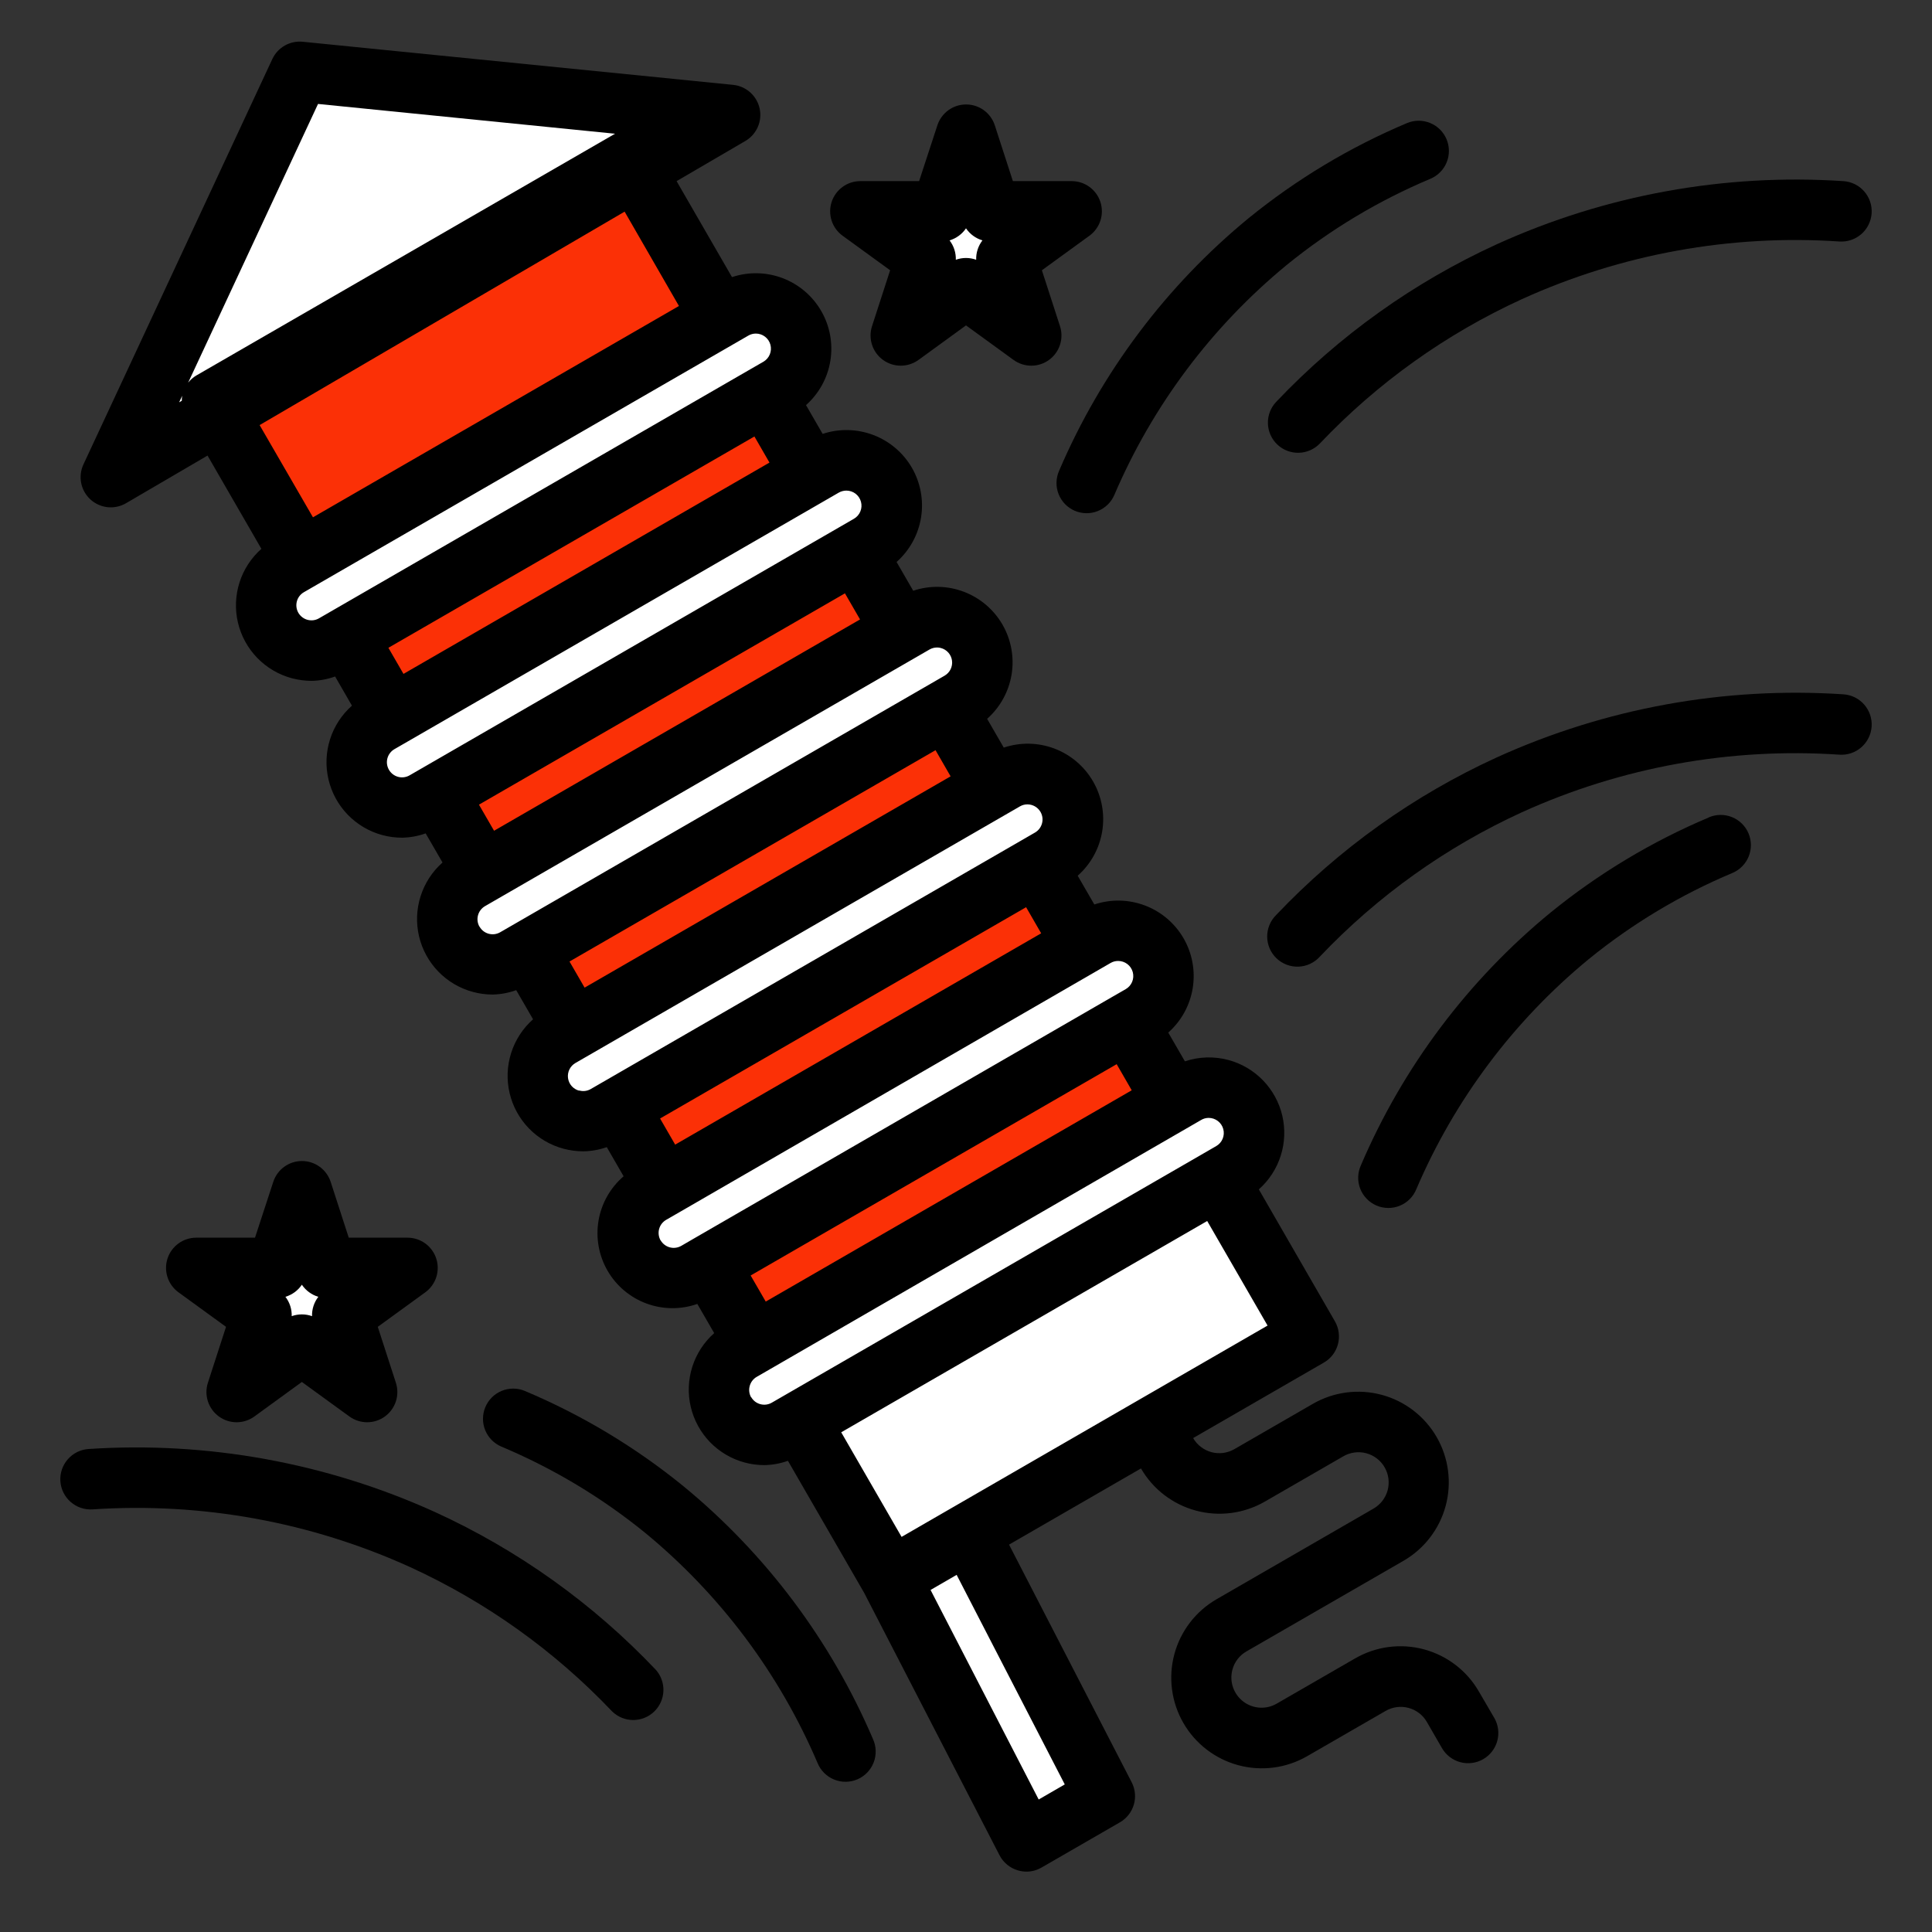 <svg width="90" height="90" viewBox="0 0 90 90" fill="none" xmlns="http://www.w3.org/2000/svg">
<rect x="0" y="0" width="90" height="90" fill="#333333" stroke="none"/>
<path d="M56.756 54.956L60.975 62.269L53.663 66.487L45.141 71.409L41.484 73.519L37.266 66.206L56.756 54.956Z" fill="white"/>
<path d="M58.134 51.722C58.273 51.962 58.363 52.227 58.399 52.502C58.435 52.776 58.417 53.056 58.345 53.324C58.273 53.591 58.149 53.842 57.981 54.062C57.812 54.282 57.601 54.466 57.361 54.605L56.756 54.956L37.266 66.206L36.661 66.558C36.176 66.838 35.6 66.913 35.059 66.768C34.519 66.623 34.058 66.269 33.778 65.784C33.498 65.299 33.423 64.723 33.568 64.183C33.713 63.642 34.067 63.181 34.552 62.901L35.156 62.55L54.647 51.3L55.252 50.948C55.492 50.81 55.757 50.72 56.031 50.684C56.306 50.647 56.586 50.666 56.853 50.738C57.121 50.809 57.372 50.933 57.592 51.102C57.812 51.271 57.996 51.482 58.134 51.722Z" fill="white"/>
<path d="M52.538 47.658L54.647 51.3L35.156 62.55L33.047 58.908L52.538 47.658Z" fill="#FB3006"/>
<path d="M53.916 44.423C54.193 44.909 54.268 45.484 54.123 46.024C53.978 46.564 53.626 47.025 53.142 47.306L52.538 47.658L33.047 58.908L32.442 59.259C31.956 59.536 31.382 59.609 30.842 59.465C30.302 59.32 29.841 58.968 29.559 58.486C29.419 58.246 29.328 57.981 29.291 57.706C29.255 57.431 29.273 57.151 29.345 56.883C29.416 56.615 29.541 56.364 29.71 56.144C29.88 55.925 30.092 55.741 30.333 55.603L30.938 55.252L50.428 44.002L51.033 43.65C51.273 43.511 51.538 43.421 51.813 43.385C52.087 43.349 52.367 43.367 52.635 43.439C52.902 43.511 53.153 43.635 53.373 43.804C53.593 43.973 53.777 44.183 53.916 44.423Z" fill="white"/>
<path d="M45.141 71.409L51.469 83.672L47.812 85.781L41.484 73.519L45.141 71.409Z" fill="white"/>
<path d="M48.319 40.348L28.826 51.594L30.936 55.251L50.428 44.005L48.319 40.348Z" fill="#FB3006"/>
<path d="M49.922 9.844L46.884 12.052L48.038 15.623L45 13.416L41.962 15.623L43.116 12.052L40.078 9.844H43.833L45 6.272L46.167 9.844H49.922Z" fill="white"/>
<path d="M49.697 37.111C49.836 37.351 49.925 37.616 49.962 37.891C49.998 38.166 49.98 38.445 49.908 38.713C49.836 38.98 49.712 39.231 49.543 39.451C49.374 39.671 49.164 39.855 48.923 39.994L48.319 40.345L28.828 51.595L28.223 51.947C27.739 52.227 27.163 52.302 26.622 52.157C26.081 52.012 25.62 51.658 25.341 51.173C25.061 50.689 24.985 50.112 25.13 49.572C25.275 49.031 25.629 48.57 26.114 48.291L26.719 47.939L46.209 36.689L46.814 36.337C47.054 36.199 47.319 36.109 47.594 36.073C47.869 36.037 48.148 36.055 48.416 36.127C48.684 36.199 48.934 36.322 49.154 36.491C49.374 36.66 49.559 36.871 49.697 37.111Z" fill="white"/>
<path d="M44.1 33.035L24.607 44.281L26.717 47.938L46.209 36.692L44.1 33.035Z" fill="#FB3006"/>
<path d="M45.478 29.799C45.617 30.038 45.707 30.303 45.743 30.578C45.779 30.853 45.761 31.133 45.689 31.4C45.617 31.668 45.493 31.919 45.324 32.139C45.155 32.358 44.945 32.543 44.705 32.681L44.1 33.033L24.609 44.283L24.005 44.634C23.765 44.773 23.5 44.863 23.225 44.899C22.95 44.935 22.671 44.917 22.403 44.845C22.135 44.773 21.884 44.649 21.665 44.48C21.445 44.312 21.26 44.101 21.122 43.861C20.983 43.621 20.893 43.356 20.857 43.081C20.821 42.806 20.84 42.527 20.912 42.259C20.983 41.992 21.107 41.741 21.276 41.521C21.445 41.301 21.655 41.117 21.895 40.978L22.5 40.627L41.991 29.377L42.595 29.025C43.081 28.75 43.656 28.677 44.195 28.822C44.734 28.966 45.195 29.317 45.478 29.799Z" fill="white"/>
<path d="M39.881 25.735L41.991 29.377L22.5 40.627L20.391 36.984L39.881 25.735Z" fill="#FB3006"/>
<path d="M41.259 22.5C41.398 22.74 41.488 23.005 41.524 23.28C41.56 23.555 41.542 23.834 41.47 24.102C41.398 24.369 41.274 24.62 41.106 24.84C40.937 25.06 40.726 25.244 40.486 25.383L39.881 25.734L20.391 36.984L19.786 37.336C19.301 37.616 18.725 37.691 18.184 37.546C17.644 37.401 17.183 37.047 16.903 36.562C16.623 36.078 16.548 35.502 16.693 34.961C16.838 34.42 17.192 33.959 17.677 33.68L18.281 33.328L37.772 22.078L38.377 21.727C38.617 21.588 38.882 21.498 39.156 21.462C39.431 21.426 39.711 21.444 39.978 21.516C40.246 21.588 40.497 21.712 40.717 21.88C40.937 22.049 41.121 22.26 41.259 22.5Z" fill="white"/>
<path d="M35.663 18.424L16.171 29.67L18.28 33.327L37.773 22.081L35.663 18.424Z" fill="#FB3006"/>
<path d="M37.041 15.188C37.179 15.428 37.269 15.693 37.305 15.967C37.342 16.242 37.323 16.521 37.251 16.789C37.18 17.057 37.056 17.308 36.887 17.528C36.718 17.748 36.507 17.932 36.267 18.07L35.663 18.422L16.172 29.672L15.567 30.023C15.082 30.303 14.506 30.379 13.966 30.234C13.425 30.089 12.964 29.735 12.684 29.25C12.405 28.765 12.329 28.189 12.474 27.648C12.619 27.108 12.973 26.647 13.458 26.367L14.062 26.016L33.553 14.766L34.158 14.414C34.398 14.275 34.663 14.185 34.938 14.149C35.212 14.113 35.492 14.131 35.76 14.203C36.027 14.275 36.278 14.399 36.498 14.568C36.718 14.737 36.902 14.947 37.041 15.188Z" fill="white"/>
<path d="M34.017 5.358L29.602 7.931L29.334 7.467L9.844 18.717L10.181 19.294L5.161 22.233L13.964 3.347L34.017 5.358Z" fill="white"/>
<path d="M29.602 7.931L33.553 14.766L14.062 26.016L10.181 19.294L29.602 7.931Z" fill="#FB3006"/>
<path d="M18.984 59.063L15.947 61.27L17.1 64.842L14.062 62.635L11.025 64.842L12.178 61.27L9.141 59.063H12.895L14.062 55.491L15.23 59.063H18.984Z" fill="white"/>
<path d="M41.466 12.59L40.622 15.196C40.531 15.478 40.531 15.782 40.623 16.064C40.715 16.347 40.894 16.593 41.134 16.767C41.374 16.941 41.664 17.035 41.961 17.035C42.257 17.035 42.546 16.941 42.787 16.767L45 15.158L47.215 16.767C47.455 16.941 47.744 17.035 48.041 17.035C48.338 17.035 48.627 16.941 48.867 16.767C49.107 16.593 49.286 16.347 49.378 16.064C49.47 15.782 49.47 15.478 49.379 15.196L48.535 12.59L50.75 10.981C50.99 10.807 51.169 10.56 51.261 10.278C51.353 9.995 51.353 9.691 51.261 9.408C51.169 9.126 50.99 8.88 50.749 8.705C50.509 8.531 50.219 8.437 49.922 8.437H47.184L46.34 5.833C46.248 5.552 46.069 5.307 45.829 5.133C45.589 4.959 45.3 4.866 45.004 4.866C44.708 4.866 44.419 4.959 44.18 5.133C43.94 5.307 43.761 5.552 43.668 5.833L42.816 8.437H40.078C39.781 8.437 39.492 8.531 39.252 8.706C39.011 8.88 38.832 9.127 38.74 9.409C38.649 9.691 38.649 9.996 38.74 10.278C38.832 10.561 39.011 10.807 39.251 10.981L41.466 12.59ZM45 10.636C45.182 10.906 45.453 11.105 45.766 11.198C45.567 11.456 45.464 11.775 45.474 12.101C45.168 11.99 44.832 11.99 44.526 12.101C44.536 11.775 44.433 11.456 44.234 11.198C44.547 11.105 44.818 10.906 45 10.636Z" fill="black"/>
<path d="M59.5 20.706C59.77 20.962 60.131 21.102 60.504 21.092C60.876 21.083 61.23 20.926 61.487 20.657C64.165 17.835 67.36 15.553 70.897 13.935C75.531 11.831 80.613 10.909 85.69 11.25C86.063 11.274 86.43 11.149 86.711 10.903C86.992 10.656 87.163 10.308 87.188 9.935C87.212 9.562 87.087 9.195 86.84 8.914C86.594 8.633 86.246 8.462 85.873 8.438C80.331 8.071 74.784 9.081 69.728 11.378C65.864 13.144 62.375 15.636 59.451 18.719C59.194 18.989 59.055 19.35 59.064 19.722C59.073 20.095 59.23 20.449 59.5 20.706Z" fill="black"/>
<path d="M50.062 23.792C50.232 23.865 50.414 23.904 50.599 23.907C50.784 23.91 50.967 23.876 51.139 23.807C51.31 23.739 51.467 23.638 51.599 23.509C51.732 23.38 51.837 23.227 51.91 23.057C53.691 18.892 56.446 15.217 59.944 12.34C61.972 10.691 64.225 9.34 66.635 8.328C66.979 8.183 67.251 7.907 67.392 7.561C67.532 7.216 67.53 6.828 67.385 6.484C67.24 6.14 66.964 5.868 66.618 5.728C66.272 5.587 65.885 5.59 65.541 5.735C62.887 6.853 60.405 8.343 58.169 10.16C54.322 13.32 51.292 17.36 49.334 21.938C49.26 22.107 49.22 22.29 49.216 22.475C49.212 22.66 49.245 22.844 49.313 23.016C49.381 23.189 49.482 23.346 49.61 23.479C49.739 23.612 49.893 23.719 50.062 23.792Z" fill="black"/>
<path d="M85.873 32.344C80.331 31.977 74.785 32.986 69.728 35.282C65.864 37.048 62.375 39.54 59.451 42.622C59.316 42.754 59.21 42.912 59.137 43.087C59.065 43.261 59.029 43.448 59.03 43.636C59.032 43.825 59.071 44.011 59.146 44.184C59.221 44.357 59.331 44.514 59.467 44.644C59.604 44.774 59.765 44.875 59.942 44.941C60.118 45.008 60.306 45.038 60.495 45.03C60.683 45.022 60.868 44.977 61.038 44.896C61.209 44.815 61.361 44.701 61.487 44.56C64.165 41.739 67.36 39.457 70.897 37.838C75.531 35.736 80.613 34.814 85.69 35.156C86.063 35.181 86.43 35.056 86.711 34.809C86.992 34.562 87.163 34.215 87.188 33.842C87.212 33.468 87.087 33.101 86.84 32.82C86.594 32.539 86.246 32.368 85.873 32.344Z" fill="black"/>
<path d="M79.609 38.078C76.955 39.197 74.473 40.687 72.238 42.504C68.388 45.663 65.356 49.703 63.397 54.281C63.319 54.452 63.276 54.636 63.27 54.823C63.264 55.01 63.296 55.196 63.363 55.371C63.43 55.546 63.532 55.705 63.662 55.84C63.791 55.975 63.947 56.083 64.118 56.157C64.29 56.231 64.475 56.27 64.663 56.272C64.85 56.274 65.035 56.238 65.209 56.167C65.382 56.096 65.539 55.991 65.671 55.859C65.804 55.726 65.908 55.569 65.978 55.395C67.759 51.23 70.514 47.555 74.012 44.678C76.04 43.029 78.293 41.678 80.703 40.666C81.047 40.521 81.319 40.245 81.46 39.899C81.6 39.554 81.598 39.166 81.453 38.822C81.308 38.478 81.032 38.206 80.686 38.066C80.341 37.925 79.953 37.928 79.609 38.073V38.078Z" fill="black"/>
<path d="M20.322 58.628C20.23 58.346 20.051 58.099 19.811 57.925C19.571 57.75 19.281 57.656 18.984 57.656H16.246L15.403 55.052C15.31 54.77 15.131 54.526 14.891 54.352C14.652 54.178 14.363 54.085 14.067 54.085C13.771 54.085 13.482 54.178 13.242 54.352C13.002 54.526 12.823 54.77 12.731 55.052L11.879 57.656H9.141C8.844 57.656 8.554 57.75 8.314 57.925C8.074 58.099 7.895 58.345 7.803 58.628C7.711 58.91 7.711 59.215 7.803 59.497C7.895 59.779 8.073 60.026 8.314 60.2L10.529 61.809L9.685 64.415C9.593 64.697 9.594 65.001 9.686 65.283C9.778 65.565 9.957 65.811 10.197 65.986C10.437 66.16 10.726 66.254 11.023 66.254C11.32 66.254 11.609 66.16 11.849 65.986L14.062 64.377L16.277 65.986C16.517 66.16 16.807 66.254 17.104 66.254C17.4 66.254 17.689 66.16 17.93 65.986C18.17 65.811 18.349 65.565 18.441 65.283C18.533 65.001 18.533 64.697 18.442 64.415L17.598 61.809L19.813 60.2C20.053 60.025 20.231 59.779 20.323 59.497C20.414 59.214 20.414 58.91 20.322 58.628ZM14.536 61.312C14.23 61.202 13.895 61.202 13.589 61.312C13.599 60.987 13.495 60.668 13.296 60.41C13.609 60.317 13.88 60.118 14.062 59.847C14.245 60.118 14.516 60.317 14.829 60.41C14.63 60.668 14.526 60.987 14.536 61.312Z" fill="black"/>
<path d="M20.273 70.441C15.215 68.145 9.669 67.134 4.127 67.5C3.754 67.524 3.406 67.696 3.16 67.977C2.913 68.257 2.788 68.625 2.812 68.998C2.837 69.371 3.008 69.719 3.289 69.965C3.57 70.212 3.937 70.337 4.31 70.313C9.387 69.973 14.469 70.896 19.102 73C22.64 74.619 25.834 76.901 28.513 79.722C28.773 79.978 29.123 80.122 29.488 80.125C29.852 80.128 30.204 79.989 30.468 79.738C30.733 79.486 30.889 79.142 30.904 78.777C30.919 78.413 30.792 78.056 30.549 77.784C27.626 74.701 24.137 72.208 20.273 70.441Z" fill="black"/>
<path d="M31.825 69.223C29.59 67.406 27.108 65.916 24.453 64.797C24.109 64.652 23.722 64.65 23.376 64.79C23.03 64.931 22.755 65.203 22.61 65.547C22.465 65.891 22.462 66.278 22.603 66.624C22.743 66.969 23.015 67.245 23.359 67.39C25.769 68.403 28.022 69.754 30.05 71.402C33.549 74.281 36.304 77.958 38.084 82.125C38.154 82.299 38.259 82.456 38.391 82.589C38.523 82.721 38.681 82.826 38.854 82.897C39.027 82.968 39.213 83.004 39.4 83.002C39.587 83 39.772 82.961 39.944 82.887C40.116 82.813 40.271 82.705 40.401 82.57C40.531 82.435 40.632 82.276 40.699 82.101C40.767 81.926 40.798 81.74 40.792 81.553C40.787 81.366 40.744 81.181 40.666 81.011C38.708 76.429 35.676 72.385 31.825 69.223Z" fill="black"/>
<path d="M68.894 78.801C68.617 78.32 68.248 77.899 67.808 77.561C67.369 77.224 66.867 76.976 66.331 76.832C65.796 76.689 65.237 76.652 64.688 76.724C64.138 76.796 63.608 76.977 63.128 77.254L59.472 79.363C59.231 79.502 58.954 79.567 58.676 79.549C58.399 79.531 58.133 79.43 57.912 79.261C57.692 79.092 57.526 78.861 57.437 78.597C57.347 78.334 57.338 78.05 57.41 77.781C57.457 77.603 57.54 77.435 57.652 77.289C57.765 77.142 57.905 77.019 58.066 76.928L65.378 72.709C66.348 72.149 67.055 71.228 67.346 70.146C67.636 69.065 67.484 67.913 66.925 66.943C66.648 66.463 66.279 66.042 65.839 65.705C65.4 65.367 64.898 65.119 64.362 64.976C63.281 64.686 62.129 64.837 61.159 65.396L57.503 67.506C57.343 67.598 57.166 67.658 56.983 67.683C56.8 67.707 56.614 67.695 56.435 67.647C56.257 67.599 56.089 67.516 55.943 67.404C55.796 67.291 55.673 67.151 55.581 66.991L61.67 63.475C61.83 63.383 61.97 63.26 62.083 63.114C62.196 62.967 62.278 62.8 62.326 62.621C62.374 62.443 62.386 62.256 62.362 62.073C62.338 61.89 62.278 61.713 62.186 61.553L58.641 55.406C59.116 54.985 59.469 54.443 59.661 53.838C59.854 53.232 59.878 52.586 59.733 51.967C59.587 51.349 59.276 50.782 58.834 50.326C58.392 49.87 57.834 49.542 57.22 49.378C56.554 49.2 55.851 49.222 55.197 49.441L54.422 48.101C55.029 47.564 55.431 46.833 55.561 46.033C55.691 45.233 55.541 44.413 55.136 43.711C54.731 43.01 54.096 42.469 53.338 42.182C52.58 41.894 51.747 41.877 50.978 42.134L50.203 40.794C50.811 40.257 51.214 39.526 51.345 38.726C51.475 37.926 51.325 37.105 50.92 36.403C50.515 35.7 49.879 35.16 49.121 34.872C48.362 34.585 47.528 34.569 46.759 34.826L45.984 33.486C46.591 32.948 46.993 32.218 47.124 31.418C47.254 30.618 47.104 29.798 46.699 29.096C46.293 28.394 45.658 27.854 44.901 27.567C44.143 27.279 43.309 27.262 42.541 27.519L41.766 26.179C42.372 25.642 42.775 24.911 42.905 24.112C43.035 23.312 42.885 22.492 42.48 21.79C42.073 21.089 41.438 20.55 40.681 20.263C39.924 19.976 39.091 19.958 38.322 20.212L37.547 18.872C38.152 18.334 38.553 17.604 38.682 16.804C38.811 16.005 38.66 15.185 38.254 14.485C37.849 13.784 37.214 13.244 36.457 12.957C35.7 12.67 34.867 12.653 34.099 12.909L31.518 8.438L34.722 6.567C34.978 6.418 35.18 6.191 35.299 5.92C35.419 5.649 35.45 5.347 35.387 5.057C35.325 4.767 35.172 4.505 34.952 4.307C34.731 4.109 34.454 3.985 34.159 3.954L14.102 1.945C13.812 1.916 13.52 1.978 13.266 2.122C13.013 2.266 12.81 2.485 12.687 2.749L3.887 21.634C3.76 21.905 3.724 22.21 3.782 22.504C3.841 22.798 3.992 23.066 4.214 23.268C4.436 23.47 4.716 23.595 5.014 23.627C5.312 23.658 5.612 23.593 5.871 23.442L9.668 21.222L12.177 25.567C11.701 25.988 11.348 26.53 11.156 27.136C10.964 27.742 10.939 28.388 11.085 29.006C11.231 29.625 11.542 30.192 11.984 30.648C12.427 31.104 12.985 31.431 13.598 31.596C13.896 31.675 14.203 31.715 14.511 31.717C14.886 31.71 15.258 31.641 15.611 31.514L16.395 32.873C15.919 33.294 15.566 33.836 15.374 34.442C15.181 35.047 15.157 35.694 15.303 36.313C15.449 36.931 15.759 37.499 16.202 37.955C16.645 38.411 17.203 38.739 17.817 38.903C18.115 38.982 18.422 39.023 18.73 39.023C19.105 39.016 19.476 38.948 19.829 38.822L20.614 40.179C20.138 40.6 19.785 41.143 19.593 41.749C19.4 42.354 19.376 43.001 19.521 43.62C19.667 44.238 19.978 44.806 20.421 45.262C20.864 45.718 21.422 46.045 22.036 46.209C22.334 46.289 22.64 46.33 22.949 46.33C23.323 46.322 23.694 46.252 24.047 46.125L24.832 47.483C24.356 47.904 24.003 48.447 23.811 49.052C23.619 49.658 23.594 50.304 23.74 50.922C23.885 51.541 24.196 52.108 24.638 52.564C25.081 53.02 25.638 53.348 26.252 53.512C26.55 53.592 26.858 53.632 27.167 53.633C27.542 53.628 27.913 53.562 28.266 53.438L29.05 54.796C28.432 55.327 28.019 56.056 27.882 56.859C27.746 57.662 27.894 58.488 28.301 59.193C28.709 59.899 29.349 60.439 30.113 60.722C30.877 61.005 31.716 61.012 32.484 60.742L33.27 62.102C32.795 62.523 32.442 63.065 32.25 63.67C32.058 64.276 32.033 64.922 32.179 65.541C32.325 66.159 32.636 66.727 33.078 67.183C33.521 67.638 34.078 67.966 34.692 68.13C34.99 68.21 35.297 68.25 35.605 68.251C35.98 68.244 36.351 68.176 36.705 68.05L40.255 74.199L46.562 86.425C46.65 86.594 46.77 86.743 46.917 86.864C47.064 86.985 47.233 87.075 47.416 87.129C47.545 87.166 47.678 87.186 47.812 87.188C48.059 87.188 48.302 87.123 48.516 86.999L52.172 84.89C52.485 84.709 52.716 84.415 52.818 84.068C52.92 83.722 52.884 83.349 52.719 83.028L47.005 71.954L53.151 68.406C53.711 69.374 54.633 70.081 55.714 70.371C56.794 70.661 57.946 70.51 58.916 69.953L62.572 67.843C62.733 67.749 62.91 67.688 63.093 67.663C63.277 67.638 63.464 67.649 63.643 67.697C63.822 67.744 63.991 67.827 64.138 67.939C64.285 68.052 64.409 68.193 64.501 68.353C64.594 68.514 64.654 68.691 64.678 68.875C64.702 69.059 64.689 69.246 64.641 69.425C64.592 69.604 64.509 69.771 64.395 69.918C64.281 70.064 64.14 70.187 63.979 70.279L56.673 74.498C55.704 75.057 54.996 75.979 54.706 77.06C54.416 78.141 54.567 79.293 55.126 80.263C55.686 81.233 56.608 81.941 57.689 82.231C58.77 82.521 59.922 82.37 60.892 81.81L64.548 79.701C64.871 79.514 65.255 79.464 65.615 79.56C65.976 79.657 66.283 79.892 66.469 80.215L67.172 81.433C67.265 81.593 67.388 81.734 67.534 81.846C67.681 81.959 67.848 82.041 68.026 82.089C68.205 82.137 68.391 82.149 68.574 82.125C68.757 82.101 68.934 82.041 69.094 81.949C69.254 81.856 69.394 81.733 69.507 81.587C69.619 81.44 69.702 81.273 69.75 81.094C69.797 80.916 69.81 80.73 69.786 80.547C69.762 80.364 69.702 80.187 69.609 80.027L68.894 78.801ZM52.72 50.79L35.671 60.633L34.968 59.417L52.019 49.573L52.72 50.79ZM48.502 43.477L31.452 53.321L30.749 52.104L47.8 42.261L48.502 43.477ZM44.283 36.165L27.233 46.008L26.53 44.791L43.581 34.947L44.283 36.165ZM39.361 27.64L40.064 28.856L23.015 38.7L22.312 37.484L39.361 27.64ZM35.845 21.549L18.796 31.393L18.093 30.177L35.144 20.333L35.845 21.549ZM14.815 4.842L28.666 6.231C28.654 6.231 28.638 6.231 28.626 6.244L9.141 17.494C8.996 17.581 8.868 17.694 8.764 17.827L14.815 4.842ZM8.487 18.437C8.475 18.514 8.469 18.591 8.47 18.668L8.345 18.741L8.487 18.437ZM29.097 9.859L31.628 14.254L14.579 24.098L12.094 19.802L29.097 9.859ZM13.899 28.547C13.806 28.385 13.781 28.194 13.829 28.013C13.877 27.833 13.995 27.68 14.157 27.587L14.766 27.235L34.861 15.633C34.967 15.571 35.088 15.539 35.211 15.539C35.365 15.539 35.516 15.59 35.638 15.684C35.761 15.778 35.849 15.91 35.889 16.059C35.929 16.209 35.919 16.367 35.86 16.51C35.802 16.652 35.697 16.772 35.564 16.85L34.955 17.201L14.861 28.803C14.781 28.849 14.693 28.88 14.601 28.892C14.51 28.904 14.417 28.898 14.327 28.874C14.238 28.851 14.154 28.809 14.081 28.753C14.007 28.697 13.946 28.627 13.899 28.547ZM18.118 35.859C18.072 35.779 18.042 35.691 18.029 35.599C18.017 35.508 18.023 35.414 18.047 35.325C18.071 35.236 18.112 35.152 18.169 35.079C18.225 35.005 18.295 34.944 18.375 34.898L18.984 34.547L38.469 23.297L39.075 22.947C39.182 22.887 39.303 22.855 39.426 22.854C39.581 22.854 39.731 22.904 39.855 22.998C39.978 23.092 40.067 23.225 40.107 23.374C40.148 23.524 40.138 23.683 40.078 23.826C40.019 23.969 39.914 24.089 39.78 24.166L39.171 24.518L19.077 36.12C18.916 36.212 18.724 36.237 18.544 36.188C18.364 36.139 18.211 36.021 18.118 35.859ZM22.337 43.172C22.244 43.01 22.218 42.819 22.267 42.638C22.315 42.458 22.433 42.305 22.594 42.212L23.203 41.86L43.298 30.258C43.405 30.196 43.526 30.163 43.65 30.163C43.711 30.162 43.771 30.17 43.83 30.187C43.965 30.222 44.086 30.297 44.178 30.401C44.271 30.506 44.33 30.636 44.348 30.774C44.367 30.912 44.343 31.053 44.282 31.178C44.22 31.303 44.122 31.407 44.002 31.476L43.393 31.828L23.299 43.429C23.218 43.475 23.129 43.505 23.037 43.517C22.945 43.528 22.852 43.521 22.762 43.497C22.673 43.472 22.589 43.43 22.516 43.373C22.443 43.315 22.382 43.244 22.337 43.163V43.172ZM26.977 50.808C26.843 50.772 26.722 50.697 26.63 50.593C26.537 50.488 26.479 50.358 26.46 50.22C26.442 50.082 26.465 49.941 26.527 49.816C26.589 49.691 26.686 49.588 26.807 49.518L27.416 49.167L47.512 37.565C47.618 37.503 47.739 37.47 47.862 37.471C47.985 37.471 48.106 37.504 48.213 37.565C48.32 37.627 48.409 37.716 48.471 37.823C48.564 37.984 48.59 38.176 48.541 38.356C48.493 38.536 48.376 38.69 48.215 38.783L47.606 39.135L27.512 50.736C27.432 50.781 27.345 50.81 27.254 50.821C27.163 50.832 27.071 50.825 26.983 50.799L26.977 50.808ZM30.774 57.786C30.681 57.624 30.656 57.432 30.704 57.252C30.752 57.072 30.87 56.919 31.032 56.825L31.641 56.474L51.736 44.859C51.842 44.797 51.963 44.765 52.086 44.765C52.241 44.764 52.393 44.815 52.516 44.909C52.64 45.003 52.729 45.136 52.769 45.286C52.809 45.436 52.799 45.595 52.739 45.739C52.679 45.882 52.574 46.002 52.439 46.079L51.83 46.429L32.344 57.684L31.739 58.035C31.659 58.081 31.57 58.112 31.478 58.124C31.386 58.137 31.293 58.131 31.203 58.107C31.113 58.083 31.029 58.041 30.956 57.985C30.882 57.928 30.82 57.858 30.774 57.777V57.786ZM34.993 65.098C34.9 64.937 34.875 64.745 34.924 64.566C34.972 64.386 35.089 64.232 35.251 64.139L35.859 63.788L55.955 52.172C56.061 52.109 56.182 52.076 56.305 52.076C56.46 52.076 56.61 52.127 56.733 52.221C56.856 52.315 56.945 52.447 56.985 52.597C57.025 52.746 57.015 52.905 56.956 53.048C56.897 53.191 56.792 53.311 56.658 53.388L56.049 53.74L35.955 65.341C35.875 65.388 35.787 65.418 35.695 65.43C35.603 65.442 35.51 65.436 35.421 65.412C35.331 65.388 35.248 65.347 35.174 65.291C35.101 65.234 35.039 65.164 34.993 65.084V65.098ZM56.236 56.879L59.048 61.75L41.999 71.594L39.187 66.722L56.236 56.879ZM49.601 83.125L48.386 83.828L43.349 74.066L44.564 73.363L49.601 83.125Z" fill="black"/>
</svg>

